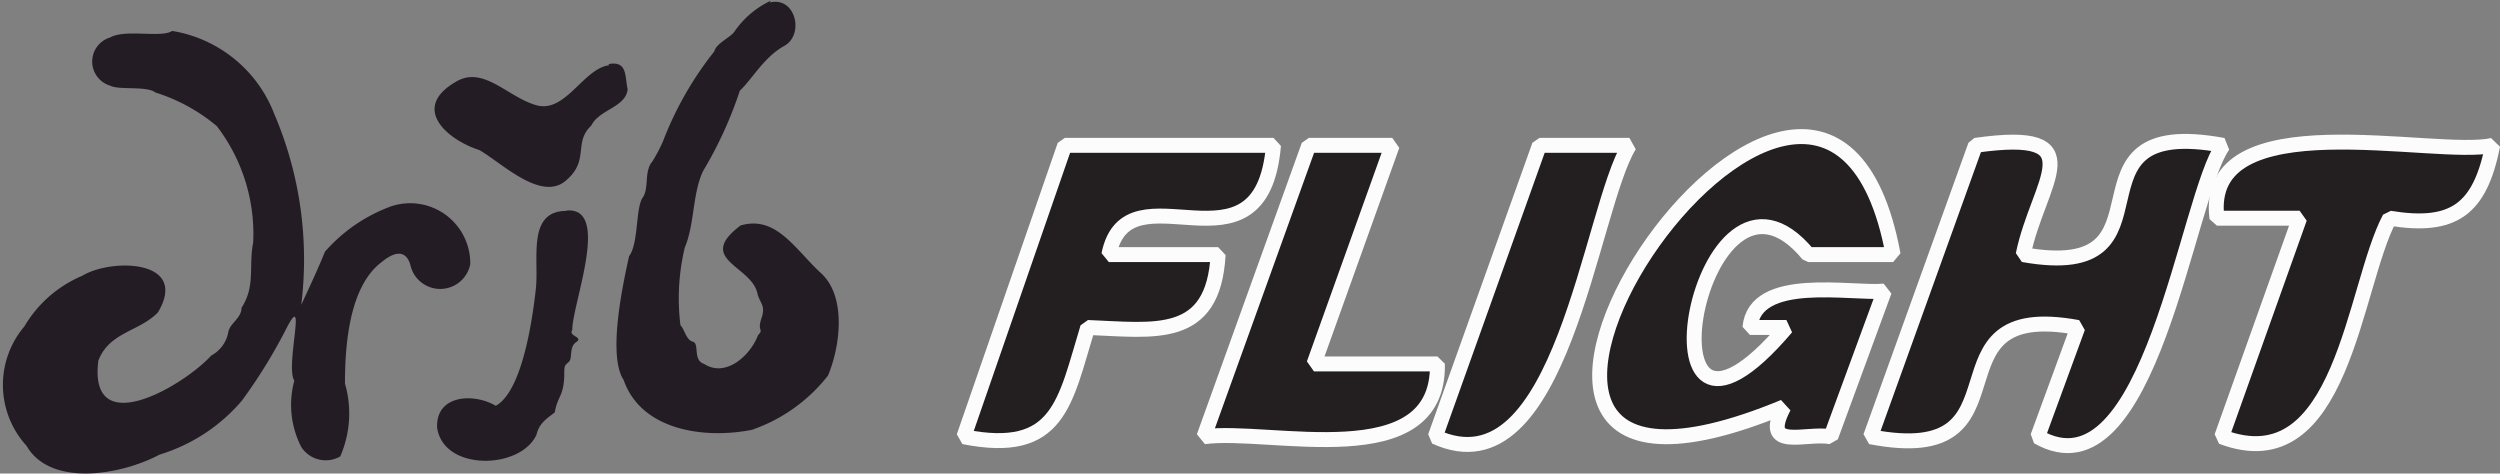 <svg id="Ebene_1" data-name="Ebene 1" xmlns="http://www.w3.org/2000/svg" viewBox="0 0 68.63 13"><rect x="0" y="0" width="68.63" height="13" fill="#808080" stroke="none"/><defs><style>.cls-1{fill:#231f20;stroke:#fcfcfc;stroke-miterlimit:1;stroke-width:0.41px;}.cls-2{fill:#241c24;}.cls-2,.cls-3{fill-rule:evenodd;}.cls-3{fill:#242424;}</style></defs><g id="g3776"><path id="path3764" class="cls-1" d="M71.5,7.2h5.73c-.33,3.88-4,.43-4.52,3h3c-.13,2.38-1.75,2.07-3.58,2-.63,2.06-.78,3.52-3.4,3Z" transform="translate(-42.27 -3.21)"/><path id="path3766" class="cls-1" d="M78.2,7.2h2.29l-2.15,6h3.39c.06,3.08-4.61,1.75-6.41,2Z" transform="translate(-42.27 -3.21)"/><path id="path3768" class="cls-1" d="M84.53,7.2H87c-1.08,1.75-1.86,9.59-5.33,8Z" transform="translate(-42.27 -3.21)"/><path id="path3770" class="cls-1" d="M91.24,14.38c-12.07,5,1-14.95,3-4.18H91.91c-3-3.64-4.94,7.11-.6,2h-1c.13-1.47,2.79-.91,3.69-1l-1.47,4C91.85,15.07,90.59,15.62,91.24,14.38Z" transform="translate(-42.27 -3.21)"/><path id="path3772" class="cls-1" d="M96.5,7.2c3.3-.47,1.72,1,1.31,3,4.49.8.78-3.87,5.49-3-1,1.37-2,9.77-5.09,8l1.1-3c-4.38-.81-1.09,3.89-5.69,3Z" transform="translate(-42.27 -3.21)"/><path id="path3774" class="cls-1" d="M105.4,9.2h-2.27c-.42-3.25,6-1.64,7.57-2-.35,1.75-1.06,2.29-2.83,2-1,1.88-1.29,7.26-4.61,6Z" transform="translate(-42.27 -3.21)"/></g><g id="svgg"><path id="path0" class="cls-2" d="M63.43,3.23a2.49,2.49,0,0,0-1,.85c-.11.16-.5.32-.55.54a9.34,9.34,0,0,0-1.41,2.47,4.2,4.2,0,0,1-.29.55c-.24.28-.08.73-.27,1s-.11,1.27-.37,1.6c-.16.73-.6,2.72-.15,3.4.48,1.38,2.2,1.63,3.52,1.37A4.52,4.52,0,0,0,65,13.52c.33-.78.52-2.16-.19-2.81S63.58,9.11,62.6,9.4c-1.26.95.34,1.1.47,1.9.09.27.22.31.1.66s.08.28-.09.45c-.22.58-.9,1.17-1.48.79-.32-.1-.12-.56-.31-.61s-.23-.35-.34-.45A6,6,0,0,1,61.07,10c.27-.62.21-1.52.51-2.11a11,11,0,0,0,1-2.19c.35-.33.66-.92,1.22-1.23s.31-1.37-.4-1.19m-16.49.82c-.38.12-1.23-.08-1.62.14a.69.69,0,0,0,0,1.32c.23.13,1,0,1.25.19a4.93,4.93,0,0,1,1.68.92,4.86,4.86,0,0,1,1,3.2c-.13.66.07,1.19-.32,1.79,0,.28-.3.41-.36.65a.91.91,0,0,1-.47.66c-.77.84-3.38,2.37-3.1.14.3-.79,1.14-.8,1.64-1.33.86-1.46-1.3-1.48-2.08-1a3.35,3.35,0,0,0-1.59,1.39A2.48,2.48,0,0,0,43,15.45c.65,1.13,2.58.81,3.65.24a4.81,4.81,0,0,0,2.26-1.48,14.58,14.58,0,0,0,1.18-1.9c.65-1.31,0,.95.26,1.35a2.53,2.53,0,0,0,.19,1.82.8.8,0,0,0,1.07.26,2.94,2.94,0,0,0,.13-2c0-1.07.12-2.66,1-3.33.29-.24.64-.4.79.05a.84.84,0,0,0,1.65,0,1.65,1.65,0,0,0-2.19-1.58,4.45,4.45,0,0,0-1.8,1.24c-.2.5-.44,1-.65,1.46a10.16,10.16,0,0,0-.74-5.24,3.63,3.63,0,0,0-2.8-2.28M59,5c-.71.08-1.2,1.32-2,1.1s-1.47-1.12-2.24-.63c-1.2.71-.23,1.57.67,1.86.61.35,1.68,1.41,2.36.85s.21-1.05.71-1.52c.22-.45.95-.5,1-1-.08-.36,0-.79-.53-.69M57.82,9c-1.09,0-.75,1.32-.84,2.14s-.37,2.81-1.1,3.21c-.61-.36-1.65-.3-1.61.6.17,1.2,2.29,1.16,2.73.19.07-.32.3-.45.5-.61.08-.46.24-.43.26-1,0-.27,0-.28.12-.38s0-.41.21-.55-.23-.16-.11-.33c0-.73,1.07-3.39-.16-3.28m-3.64,2.11h0" transform="translate(-42.27 -3.21)"/><path id="path1" class="cls-3" d="M54.14,11.11h0" transform="translate(-42.27 -3.21)"/><path id="path2" class="cls-3" d="M42.26,3.22" transform="translate(-42.27 -3.21)"/><path id="path3" class="cls-3" d="M42.26,3.22" transform="translate(-42.27 -3.21)"/><path id="path4" class="cls-3" d="M42.26,3.22" transform="translate(-42.27 -3.21)"/></g></svg>